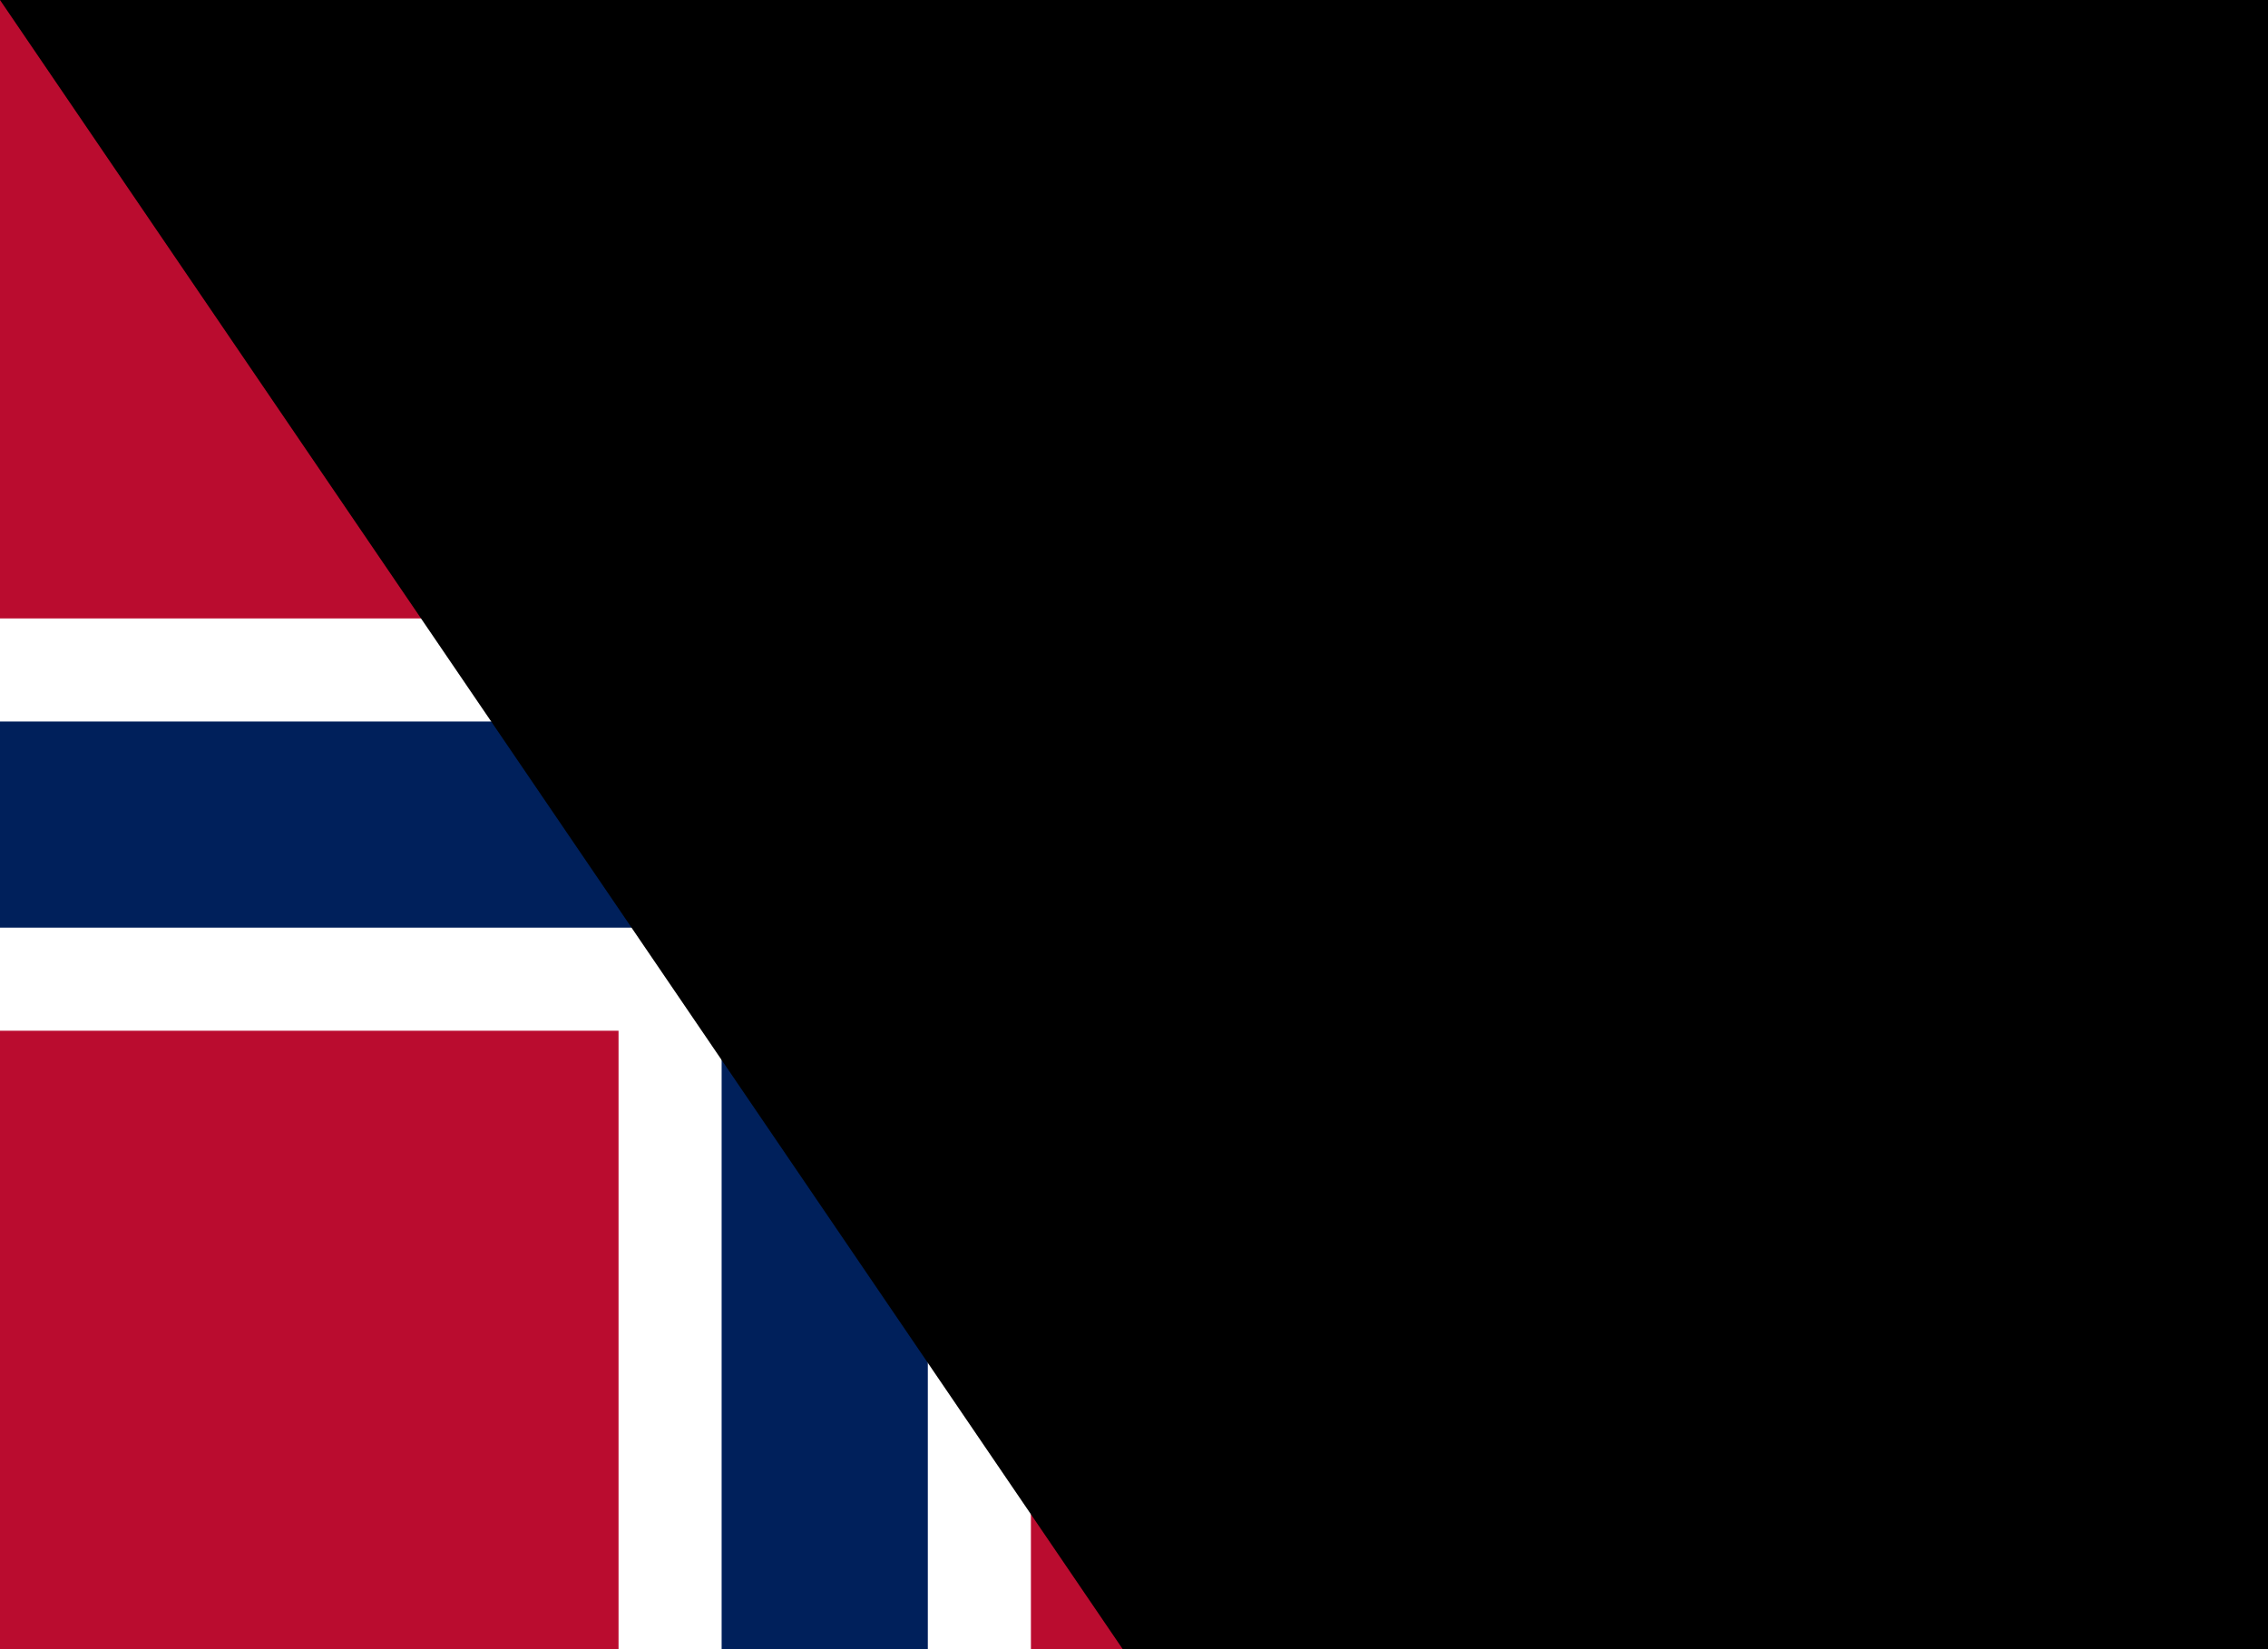 <?xml version="1.0" encoding="UTF-8"?>
<svg xmlns="http://www.w3.org/2000/svg" version="1.1" viewBox="0 0 22 16">
	<title>Flag of Norway</title>
	<rect width="22" height="16" fill="#ba0c2f"/>
	<g fill="#fff">
		<rect width="4" height="16" x="6"/>
		<rect width="22" height="4" y="6"/>
	</g>
	<g fill="#00205b">
		<rect width="2" height="16" x="7"/>
		<rect width="22" height="2" y="7"/>
	</g>
<path id="path-b7235" d="m m0 81 m0 119 m0 65 m0 65 m0 65 m0 65 m0 65 m0 65 m0 65 m0 65 m0 65 m0 65 m0 65 m0 65 m0 65 m0 65 m0 65 m0 65 m0 65 m0 65 m0 77 m0 69 m0 97 m0 83 m0 51 m0 74 m0 108 m0 43 m0 106 m0 121 m0 116 m0 74 m0 101 m0 76 m0 119 m0 89 m0 115 m0 83 m0 53 m0 104 m0 77 m0 103 m0 72 m0 105 m0 74 m0 108 m0 86 m0 108 m0 82 m0 98 m0 75 m0 66 m0 89 m0 80 m0 77 m0 54 m0 89 m0 100 m0 47 m0 57 m0 50 m0 68 m0 121 m0 122 m0 122 m0 85 m0 108 m0 47 m0 43 m0 75 m0 122 m0 104 m0 114 m0 103 m0 43 m0 69 m0 114 m0 110 m0 57 m0 78 m0 99 m0 69 m0 81 m0 76 m0 89 m0 119 m0 61 m0 61"/>
</svg>
